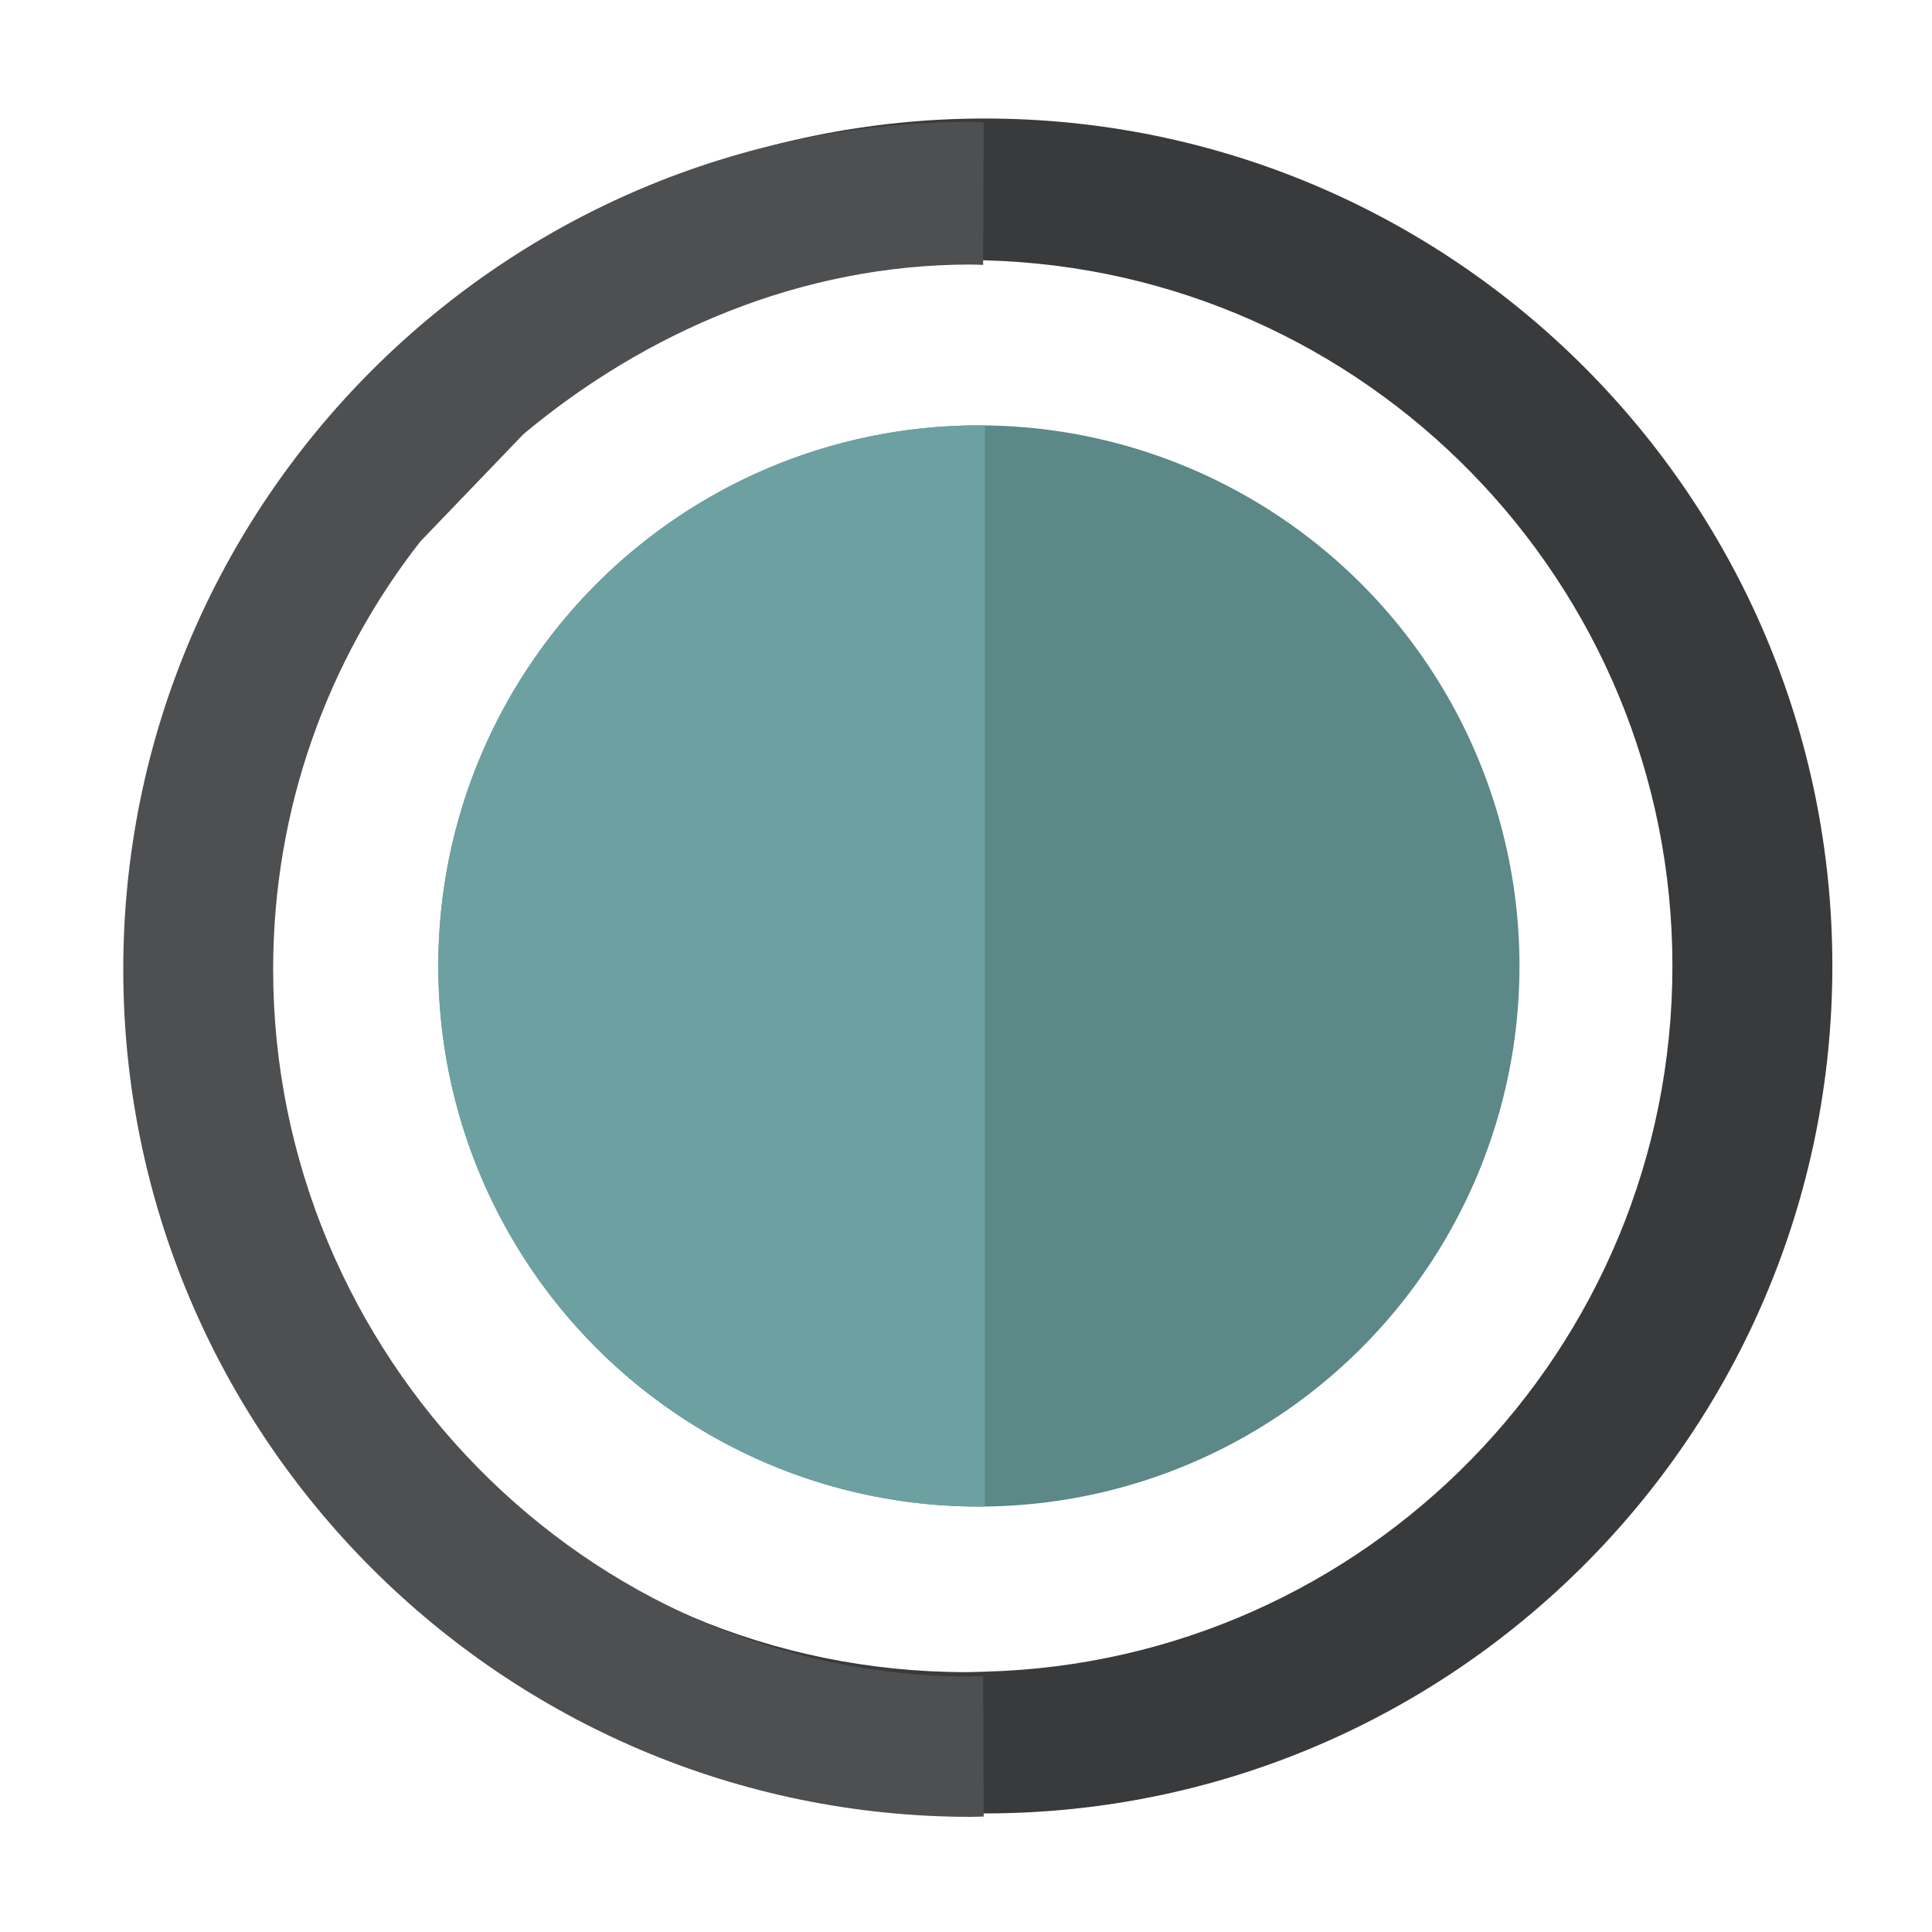 <?xml version="1.0" encoding="UTF-8" standalone="no"?>
<!DOCTYPE svg PUBLIC "-//W3C//DTD SVG 1.1//EN" "http://www.w3.org/Graphics/SVG/1.1/DTD/svg11.dtd">
<svg width="100%" height="100%" viewBox="0 0 64 64" version="1.1" xmlns="http://www.w3.org/2000/svg" xmlns:xlink="http://www.w3.org/1999/xlink" xml:space="preserve" xmlns:serif="http://www.serif.com/" style="fill-rule:evenodd;clip-rule:evenodd;stroke-linejoin:round;stroke-miterlimit:2;">
    <path d="M32.626,3.926C48.12,3.926 60.699,16.505 60.699,31.999C60.699,47.493 48.12,60.072 32.626,60.072C17.132,60.072 4.553,47.493 4.553,31.999C4.553,16.505 17.132,3.926 32.626,3.926ZM32.626,8.624C32.409,8.619 32.209,8.61 32.01,8.61C19.09,8.61 8.619,19.082 8.619,32.001C8.619,44.919 19.09,55.392 32.01,55.392C32.209,55.392 32.409,55.381 32.626,55.376C45.255,55.049 55.401,44.713 55.401,32.001C55.401,19.287 45.255,8.951 32.626,8.624Z" style="fill:rgb(57,58,59);"/>
    <g transform="matrix(1.812,0,0,1.812,-1870.34,-1287.5)">
        <path d="M1041.77,718.474C1043.99,716.621 1046.83,715.377 1049.94,715.377C1050.02,715.377 1050.09,715.382 1050.17,715.383L1050.18,712.776C1050.1,712.774 1050.03,712.769 1049.95,712.769C1041.4,712.769 1034.45,719.72 1034.45,728.263C1034.45,736.806 1041.4,743.756 1049.95,743.756C1050.03,743.756 1050.1,743.751 1050.18,743.75L1050.17,741.186C1050.09,741.186 1050.02,741.19 1049.94,741.19C1042.9,741.19 1037.19,735.299 1037.19,728.263C1037.19,725.317 1038.19,722.603 1039.88,720.441L1041.77,718.474Z" style="fill:rgb(78,79,81);fill-rule:nonzero;"/>
    </g>
    <circle cx="32.427" cy="31.999" r="17.908" style="fill:rgb(92,136,135);"/>
    <path d="M32.626,49.906C32.559,49.907 32.493,49.907 32.427,49.907C22.543,49.907 14.519,41.883 14.519,31.999C14.519,22.115 22.543,14.091 32.427,14.091C32.493,14.091 32.559,14.092 32.626,14.092L32.626,49.906Z" style="fill:rgb(109,161,161);"/>
</svg>
